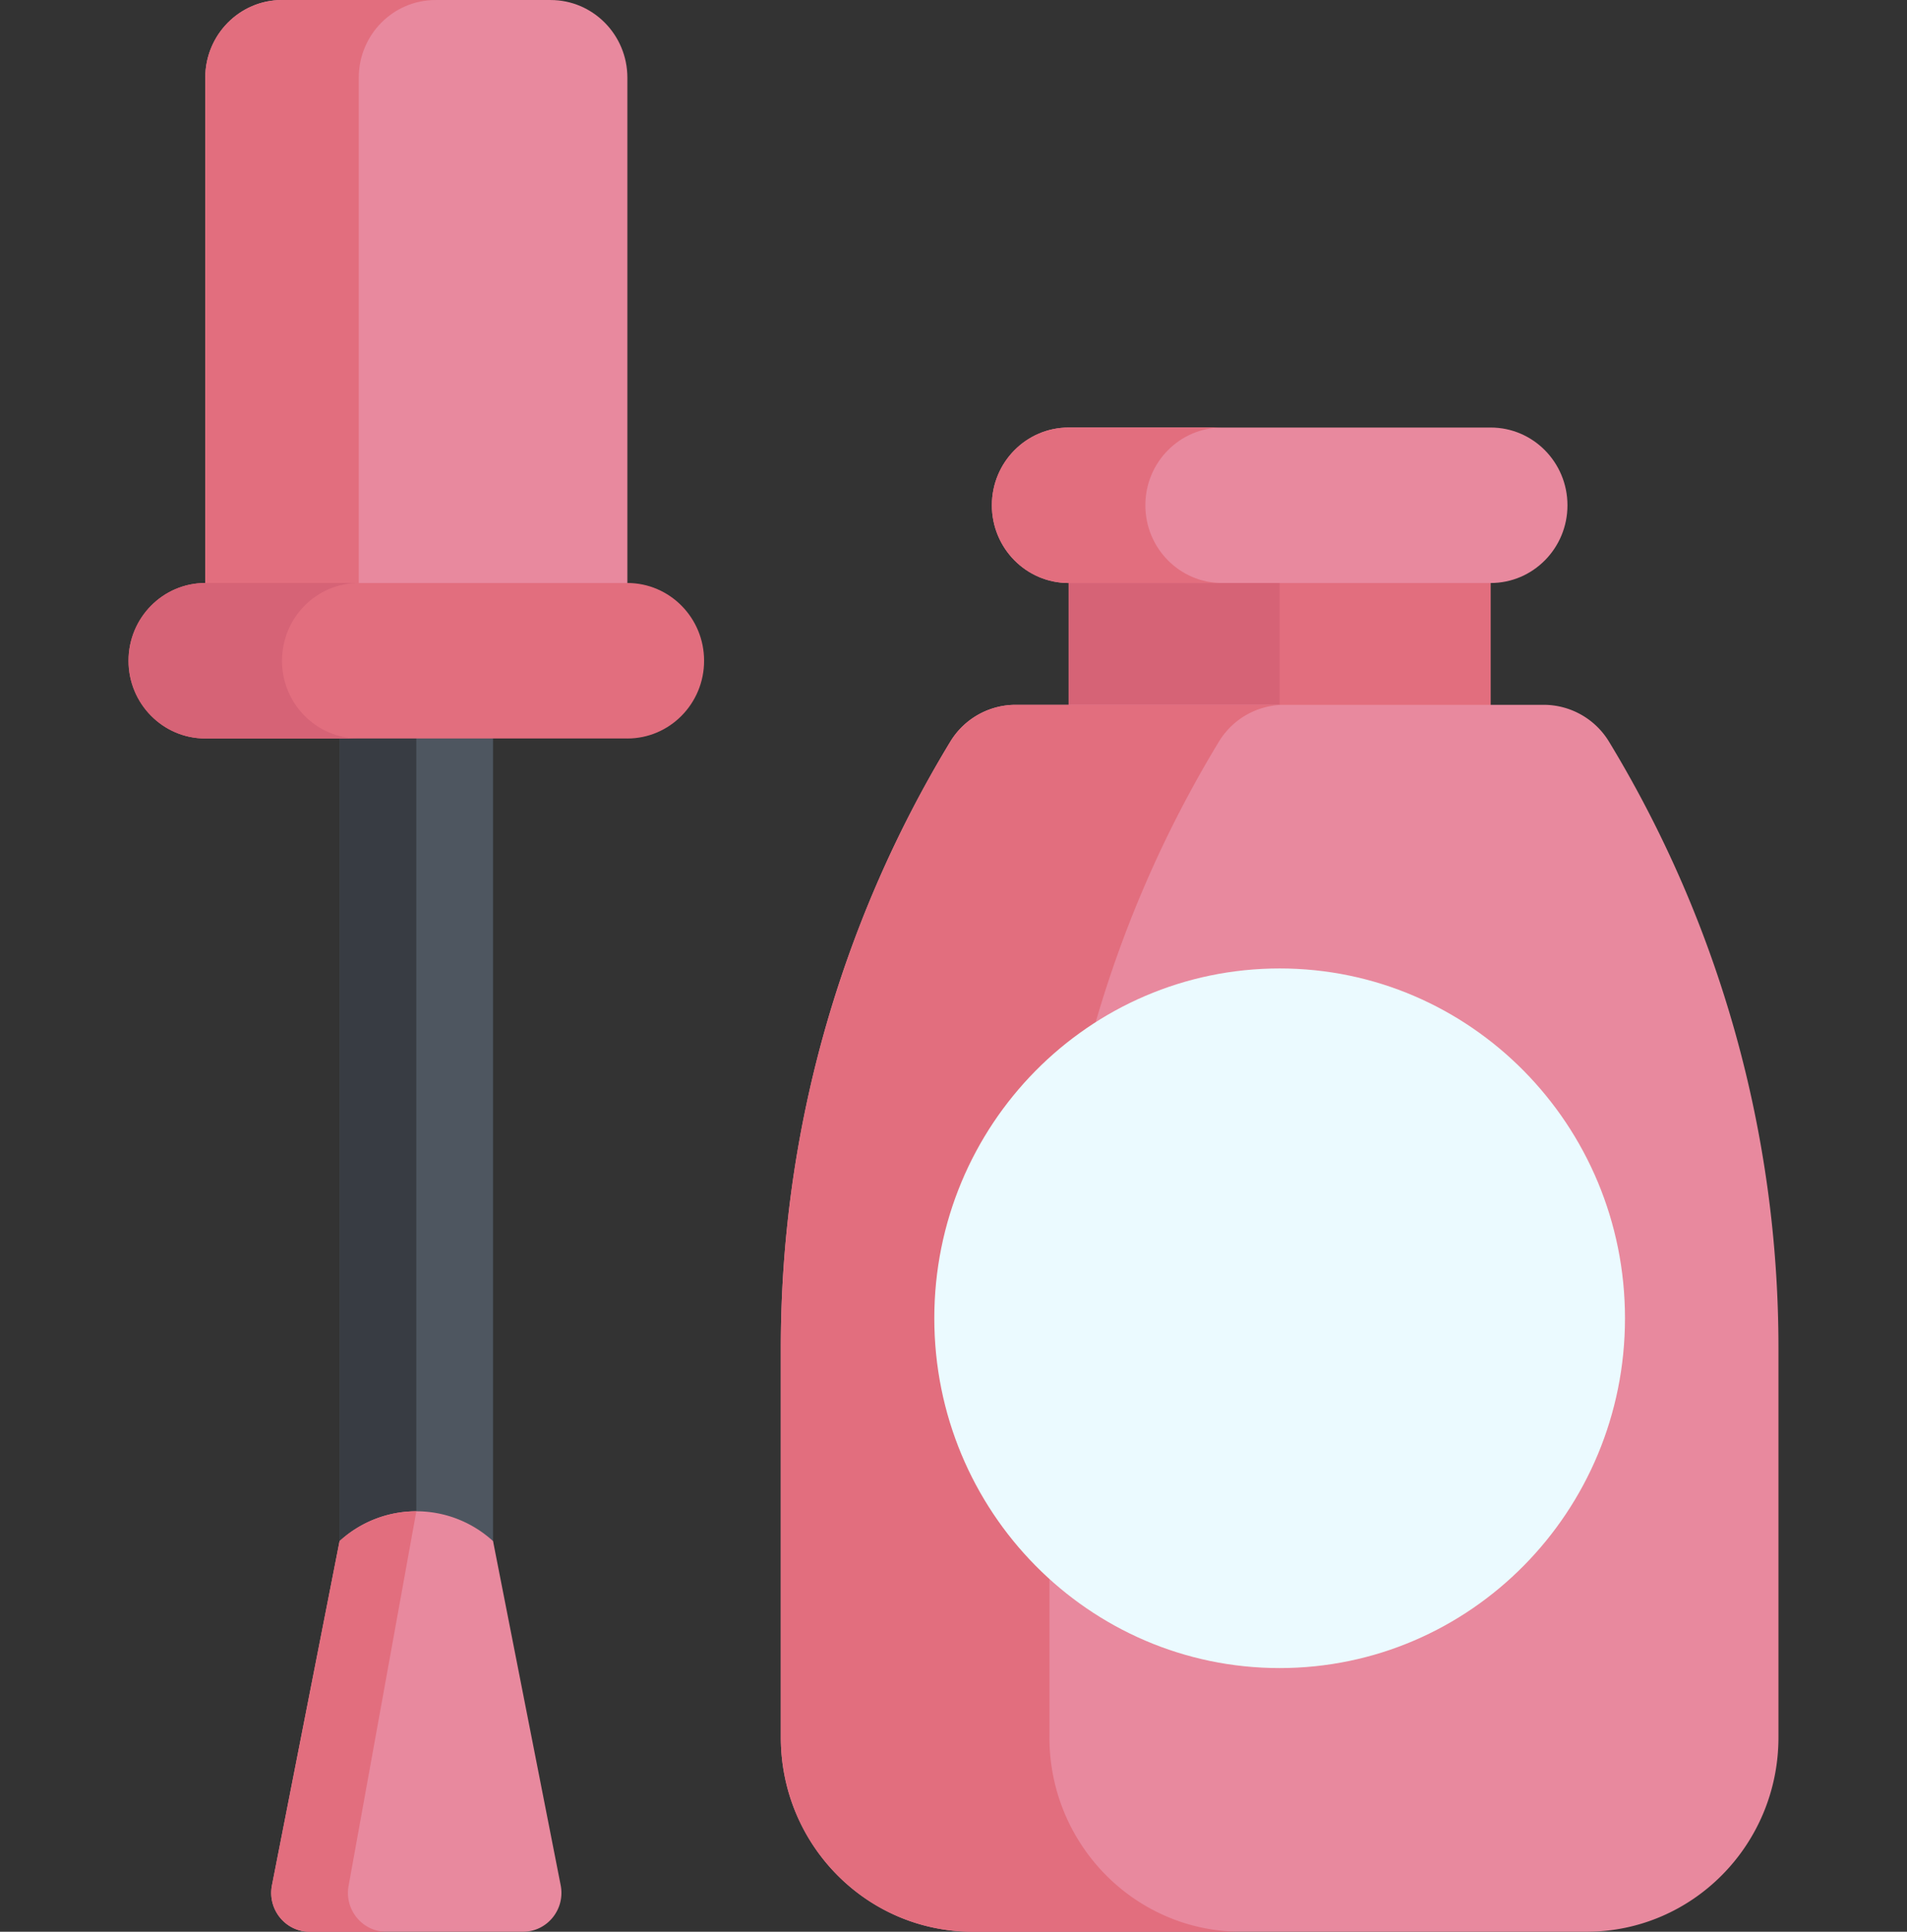 <svg width="79" height="80" fill="none" xmlns="http://www.w3.org/2000/svg"><rect width="100%" height="100%" fill="#333333" stroke="none"/><g clip-path="url(#clip0)"><path d="M14.067 27.658h6.358V66.72h-6.358V27.658z" fill="#4E5660"/><path d="M14.067 27.658h3.18V66.72h-3.18V27.658z" fill="#383C43"/><path d="M21.668 80h-8.842c-1.003 0-1.755-.928-1.56-1.924l2.801-14.253a4.708 4.708 0 016.358 0l2.802 14.253c.195.996-.557 1.924-1.56 1.924z" fill="#E8899E"/><path d="M14.445 78.076l2.802-15.488a4.708 4.708 0 00-3.18 1.235l-2.8 14.253c-.196.996.556 1.924 1.558 1.924h3.18c-1.003 0-1.755-.928-1.56-1.924z" fill="#E26E7E"/><path d="M22.81 0H11.683c-1.756 0-3.18 1.441-3.18 3.22v24.144H25.99V3.22c0-1.778-1.424-3.219-3.18-3.219z" fill="#E8899E"/><path d="M18.041 0h-6.358c-1.756 0-3.18 1.441-3.18 3.22v24.144h6.359V3.22c0-1.778 1.423-3.219 3.18-3.219z" fill="#E26E7E"/><path d="M25.989 30.583H8.504c-1.756 0-3.18-1.441-3.18-3.219 0-1.778 1.424-3.22 3.18-3.22h17.485c1.755 0 3.179 1.442 3.179 3.22 0 1.778-1.424 3.22-3.18 3.22z" fill="#E26E7E"/><path d="M11.683 27.364c0-1.778 1.423-3.22 3.179-3.22H8.504c-1.756 0-3.18 1.442-3.18 3.22 0 1.778 1.424 3.22 3.18 3.22h6.358c-1.756 0-3.18-1.442-3.18-3.22z" fill="#D66376"/><path d="M44.269 20.926h17.485V37.37H44.269V20.926z" fill="#E26E7E"/><path d="M44.269 20.926h8.742V37.37h-8.742V20.926z" fill="#D66376"/><path d="M65.727 80H40.295c-4.39 0-7.948-3.603-7.948-8.048V55.824a48.352 48.352 0 017.017-25.103 3.17 3.17 0 012.707-1.532h21.88a3.17 3.17 0 012.708 1.532 48.351 48.351 0 017.016 25.103v16.128c0 4.445-3.558 8.048-7.948 8.048z" fill="#E8899E"/><path d="M43.474 71.952V55.824a48.352 48.352 0 017.017-25.103 3.17 3.17 0 012.707-1.532H42.071a3.17 3.17 0 00-2.707 1.532 48.352 48.352 0 00-7.017 25.103v16.128c0 4.445 3.558 8.048 7.948 8.048h11.127c-4.39 0-7.948-3.603-7.948-8.048z" fill="#E26E7E"/><path d="M61.753 24.145H44.27c-1.756 0-3.18-1.442-3.18-3.22 0-1.777 1.424-3.219 3.18-3.219h17.484c1.756 0 3.18 1.442 3.18 3.22 0 1.778-1.424 3.219-3.18 3.219z" fill="#E8899E"/><path d="M47.448 20.925c0-1.777 1.423-3.219 3.18-3.219h-6.359c-1.756 0-3.18 1.442-3.18 3.22 0 1.777 1.424 3.219 3.18 3.219h6.358c-1.756 0-3.179-1.442-3.179-3.22z" fill="#E26E7E"/><path d="M53.01 69.081c7.902 0 14.307-6.486 14.307-14.487 0-8-6.405-14.487-14.306-14.487-7.901 0-14.306 6.486-14.306 14.487 0 8.001 6.405 14.487 14.306 14.487z" fill="#EBFAFF"/></g><defs><clipPath id="clip0"><path fill="#fff" d="M0 0h79v80H0z"/></clipPath></defs></svg>